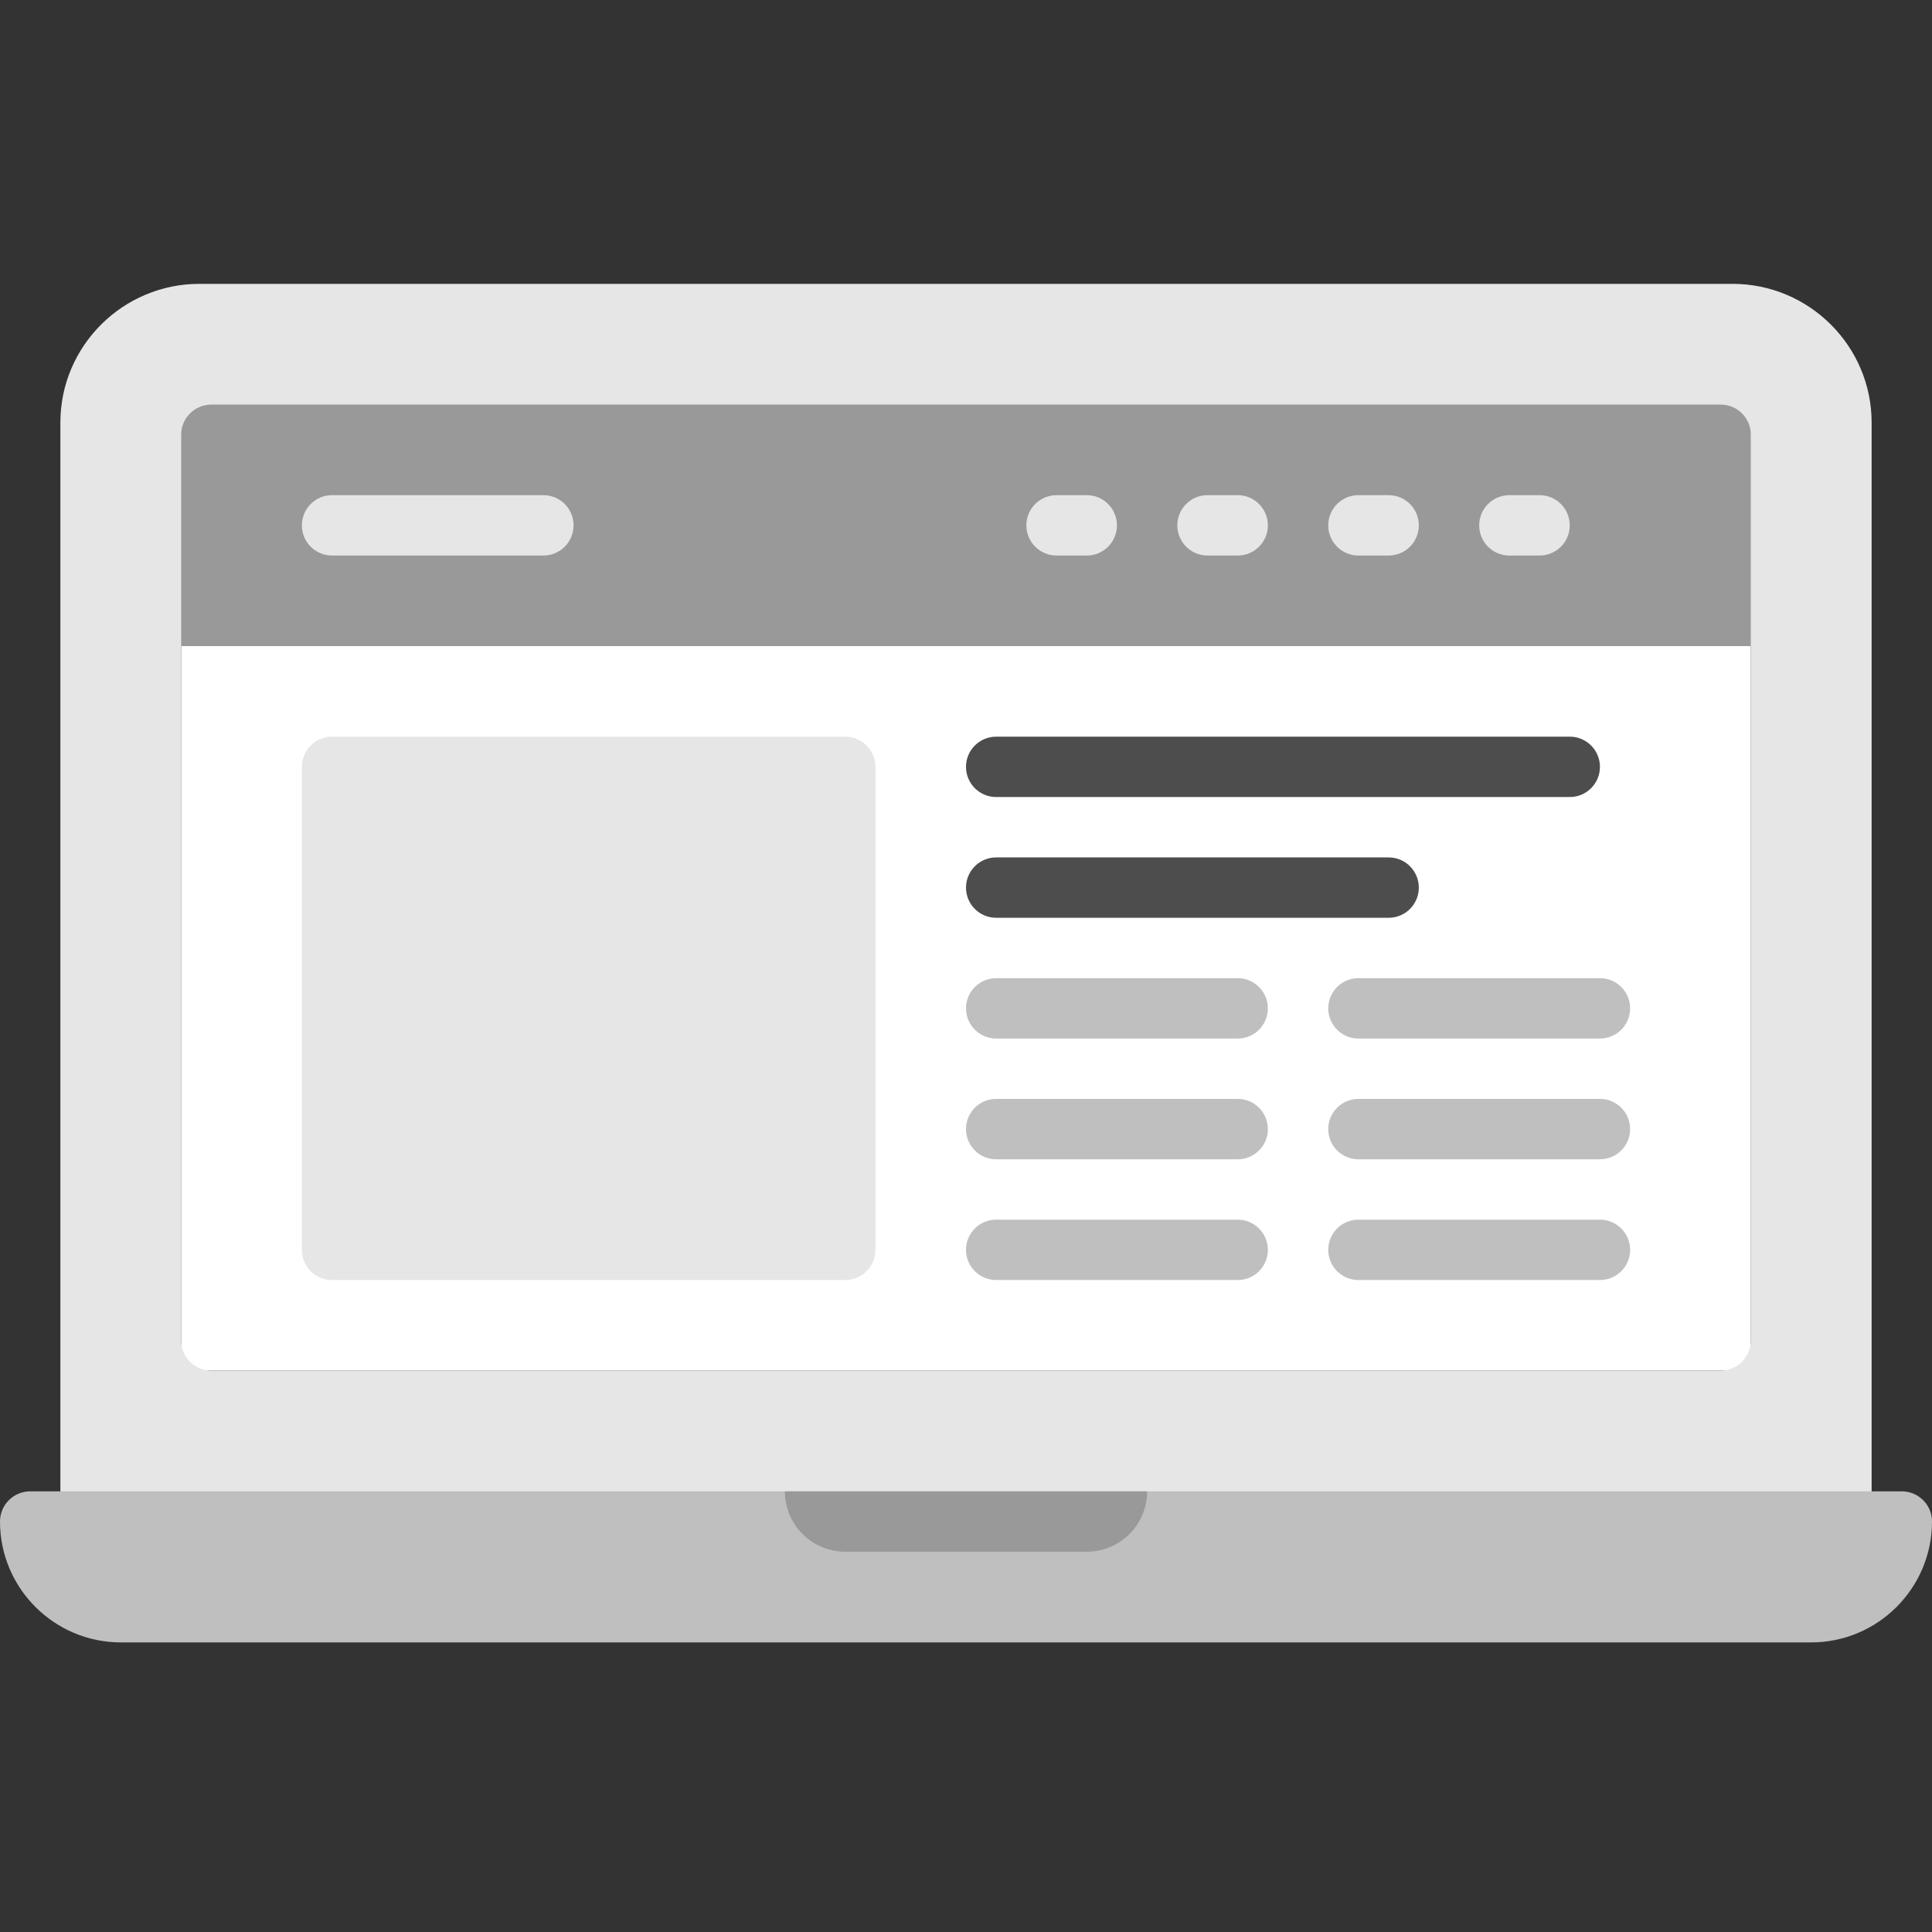 <svg xmlns="http://www.w3.org/2000/svg" xmlns:xlink="http://www.w3.org/1999/xlink" width="200" height="200" version="1.1" viewBox="0 0 200 200"><rect x="0" y="0" width="200" height="200" fill="#333333" stroke="none"/><title>laptop</title><desc>Created with Sketch.</desc><g id="laptop" fill="none" fill-rule="evenodd" stroke="none" stroke-width="1"><g fill-rule="nonzero" transform="translate(0, 29)"><rect id="Rectangle-path" width="162.5" height="100" x="18.75" y="12.884" fill="#FFF"/><rect id="Rectangle-path" width="162.5" height="25" x="18.75" y="12.884" fill="#999"/><path id="Shape" fill="#E6E6E6" d="M179.349,0.384 L20.645,0.384 C12.707,0.384 6.25,6.827 6.25,14.746 L6.25,128.509 C6.25,130.237 7.648,131.634 9.375,131.634 L190.625,131.634 C192.352,131.634 193.75,130.237 193.75,128.509 L193.75,14.746 C193.75,6.827 187.289,0.384 179.349,0.384 Z M18.75,109.759 L18.75,16.009 C18.75,14.284 20.149,12.884 21.875,12.884 L178.125,12.884 C179.851,12.884 181.25,14.284 181.25,16.009 L181.25,109.759 C181.25,111.485 179.851,112.884 178.125,112.884 L21.875,112.884 C20.149,112.884 18.75,111.485 18.75,109.759 Z"/><path id="Shape" fill="#BFBFBF" d="M196.875,125.384 L3.125,125.384 C1.398,125.384 0,126.782 0,128.509 C0,135.409 5.612,141.021 12.512,141.021 L187.488,141.021 C194.387,141.021 200,135.409 200,128.509 C200,126.782 198.602,125.384 196.875,125.384 Z"/><path id="Shape" fill="#E6E6E6" d="M56.25,28.509 L34.375,28.509 C32.648,28.509 31.25,27.112 31.25,25.384 C31.25,23.657 32.648,22.259 34.375,22.259 L56.25,22.259 C57.977,22.259 59.375,23.657 59.375,25.384 C59.375,27.112 57.977,28.509 56.25,28.509 Z"/><path id="Shape" fill="#E6E6E6" d="M112.5,28.509 L109.375,28.509 C107.648,28.509 106.25,27.112 106.25,25.384 C106.25,23.657 107.648,22.259 109.375,22.259 L112.5,22.259 C114.227,22.259 115.625,23.657 115.625,25.384 C115.625,27.112 114.227,28.509 112.5,28.509 Z"/><path id="Shape" fill="#E6E6E6" d="M128.125,28.509 L125,28.509 C123.273,28.509 121.875,27.112 121.875,25.384 C121.875,23.657 123.273,22.259 125,22.259 L128.125,22.259 C129.852,22.259 131.25,23.657 131.25,25.384 C131.25,27.112 129.852,28.509 128.125,28.509 Z"/><path id="Shape" fill="#E6E6E6" d="M143.75,28.509 L140.625,28.509 C138.898,28.509 137.5,27.112 137.5,25.384 C137.5,23.657 138.898,22.259 140.625,22.259 L143.75,22.259 C145.477,22.259 146.875,23.657 146.875,25.384 C146.875,27.112 145.477,28.509 143.75,28.509 Z"/><path id="Shape" fill="#E6E6E6" d="M159.375,28.509 L156.25,28.509 C154.523,28.509 153.125,27.112 153.125,25.384 C153.125,23.657 154.523,22.259 156.25,22.259 L159.375,22.259 C161.102,22.259 162.5,23.657 162.5,25.384 C162.5,27.112 161.102,28.509 159.375,28.509 Z"/><path id="Shape" fill="#E6E6E6" d="M87.5,103.509 L34.375,103.509 C32.649,103.509 31.25,102.11 31.25,100.384 L31.25,50.384 C31.25,48.659 32.649,47.259 34.375,47.259 L87.5,47.259 C89.226,47.259 90.625,48.659 90.625,50.384 L90.625,100.384 C90.625,102.11 89.226,103.509 87.5,103.509 Z"/><path id="Shape" fill="#4D4D4D" d="M162.5,53.509 L103.125,53.509 C101.398,53.509 100,52.112 100,50.384 C100,48.657 101.398,47.259 103.125,47.259 L162.5,47.259 C164.227,47.259 165.625,48.657 165.625,50.384 C165.625,52.112 164.227,53.509 162.5,53.509 Z"/><path id="Shape" fill="#BFBFBF" d="M128.125,78.509 L103.125,78.509 C101.398,78.509 100,77.112 100,75.384 C100,73.657 101.398,72.259 103.125,72.259 L128.125,72.259 C129.852,72.259 131.25,73.657 131.25,75.384 C131.25,77.112 129.852,78.509 128.125,78.509 Z"/><path id="Shape" fill="#BFBFBF" d="M128.125,91.009 L103.125,91.009 C101.398,91.009 100,89.612 100,87.884 C100,86.157 101.398,84.759 103.125,84.759 L128.125,84.759 C129.852,84.759 131.25,86.157 131.25,87.884 C131.25,89.612 129.852,91.009 128.125,91.009 Z"/><path id="Shape" fill="#BFBFBF" d="M128.125,103.509 L103.125,103.509 C101.398,103.509 100,102.112 100,100.384 C100,98.657 101.398,97.259 103.125,97.259 L128.125,97.259 C129.852,97.259 131.25,98.657 131.25,100.384 C131.25,102.112 129.852,103.509 128.125,103.509 Z"/><path id="Shape" fill="#BFBFBF" d="M165.625,78.509 L140.625,78.509 C138.898,78.509 137.5,77.112 137.5,75.384 C137.5,73.657 138.898,72.259 140.625,72.259 L165.625,72.259 C167.352,72.259 168.75,73.657 168.75,75.384 C168.75,77.112 167.352,78.509 165.625,78.509 Z"/><path id="Shape" fill="#BFBFBF" d="M165.625,91.009 L140.625,91.009 C138.898,91.009 137.5,89.612 137.5,87.884 C137.5,86.157 138.898,84.759 140.625,84.759 L165.625,84.759 C167.352,84.759 168.75,86.157 168.75,87.884 C168.75,89.612 167.352,91.009 165.625,91.009 Z"/><path id="Shape" fill="#BFBFBF" d="M165.625,103.509 L140.625,103.509 C138.898,103.509 137.5,102.112 137.5,100.384 C137.5,98.657 138.898,97.259 140.625,97.259 L165.625,97.259 C167.352,97.259 168.75,98.657 168.75,100.384 C168.75,102.112 167.352,103.509 165.625,103.509 Z"/><path id="Shape" fill="#4D4D4D" d="M143.75,66.009 L103.125,66.009 C101.398,66.009 100,64.612 100,62.884 C100,61.157 101.398,59.759 103.125,59.759 L143.75,59.759 C145.477,59.759 146.875,61.157 146.875,62.884 C146.875,64.612 145.477,66.009 143.75,66.009 Z"/><path id="Shape" fill="#999" d="M87.5,131.634 L112.5,131.634 C115.952,131.634 118.75,128.836 118.75,125.384 L81.25,125.384 C81.25,128.836 84.048,131.634 87.5,131.634 Z"/></g></g></svg>